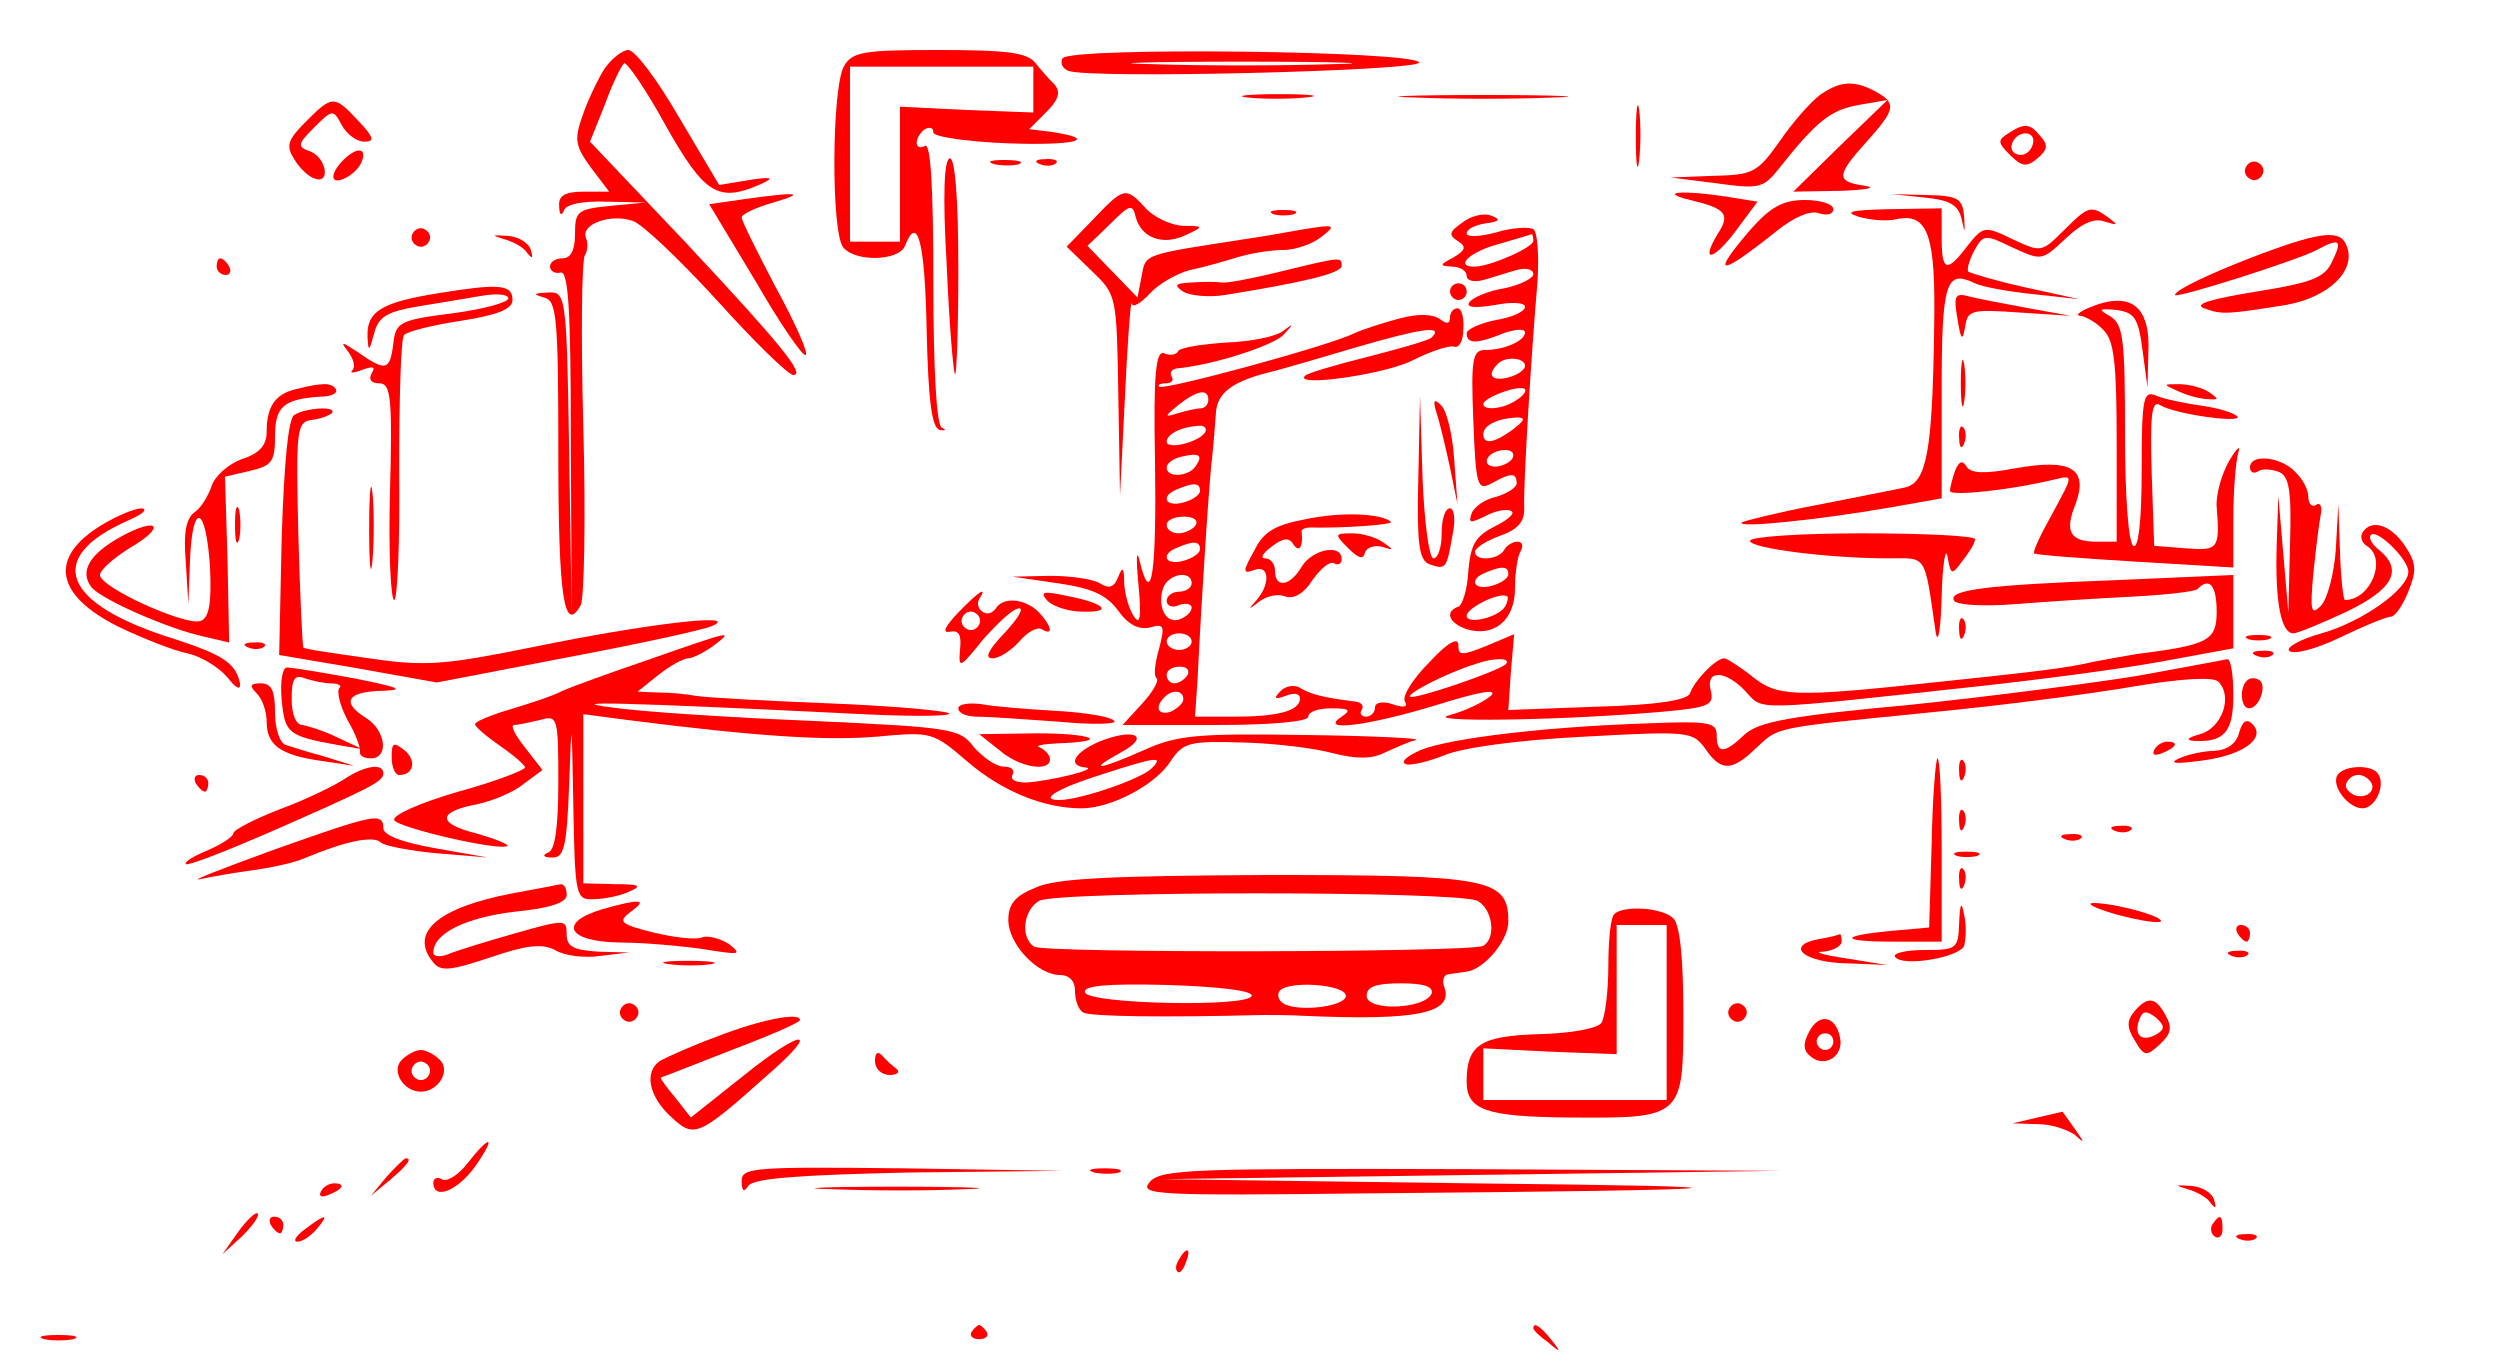  <svg  version="1.0" xmlns="http://www.w3.org/2000/svg"  width="300pt" height="164pt" viewBox="0 0 300 164"  preserveAspectRatio="xMidYMid meet">  <g transform="translate(0,164) scale(0.1,-0.1)" fill="#ff0000" stroke="none"> <path d="M725 1557 c-8 -13 -20 -38 -26 -56 -10 -28 -9 -36 10 -62 l22 -29 -31 0 c-22 0 -30 -5 -29 -17 0 -11 3 -13 6 -5 3 7 22 11 51 10 l47 -1 -42 -4 c-40 -4 -43 -6 -43 -34 0 -19 -5 -29 -15 -29 -8 0 -15 -4 -15 -10 0 -5 6 -9 13 -7 9 1 12 -44 12 -203 l1 -205 -3 193 c-3 191 -4 192 -26 191 -17 -1 -18 -2 -4 -6 15 -4 17 -22 17 -188 0 -172 7 -217 27 -181 4 8 6 104 3 213 -3 109 -2 202 2 207 3 5 4 14 1 21 -6 16 30 29 56 20 11 -3 56 -46 101 -95 45 -50 86 -90 92 -90 15 0 -15 37 -132 162 l-112 118 18 45 c9 25 20 47 23 49 3 2 26 -31 50 -75 47 -83 63 -93 116 -69 15 7 10 8 -16 4 l-36 -6 -48 81 c-26 45 -53 81 -61 81 -7 0 -20 -10 -29 -23z"/> <path d="M1013 1561 c-15 -25 -16 -200 -1 -218 15 -18 67 -16 74 2 15 39 24 5 26 -102 2 -84 6 -117 16 -119 7 -1 8 0 2 3 -6 3 -10 68 -10 174 0 111 -3 168 -10 164 -5 -3 -10 -2 -10 4 0 5 5 13 10 16 6 3 10 2 10 -4 0 -5 39 -11 90 -13 81 -3 111 5 50 14 l-25 3 21 21 c14 14 17 23 10 32 -6 6 -17 18 -24 27 -10 12 -35 15 -115 15 -90 0 -104 -2 -114 -19z m227 -29 l0 -27 -80 3 -80 4 0 -81 0 -81 -30 0 -30 0 0 105 0 105 110 0 110 0 0 -28z"/> <path d="M1275 1570 c-3 -6 0 -12 7 -15 26 -10 423 0 421 10 -4 14 -419 19 -428 5z m323 -7 c-60 -2 -156 -2 -215 0 -60 1 -11 3 107 3 118 0 167 -2 108 -3z"/> <path d="M2184 1526 c-11 -8 -33 -33 -48 -55 -27 -38 -32 -41 -80 -42 l-51 -2 55 -7 c51 -7 56 -6 75 18 45 57 62 70 95 76 l35 6 -57 -55 -56 -55 56 1 c32 1 45 4 30 6 -35 5 -35 12 2 53 35 39 36 46 11 60 -26 14 -43 13 -67 -4z"/> <path d="M1497 1523 c18 -2 50 -2 70 0 21 2 7 4 -32 4 -38 0 -55 -2 -38 -4z"/> <path d="M1698 1523 c45 -2 119 -2 165 0 45 1 8 3 -83 3 -91 0 -128 -2 -82 -3z"/> <path d="M1963 1475 c0 -33 2 -45 4 -27 2 18 2 45 0 60 -2 15 -4 0 -4 -33z"/> <path d="M367 1494 c-22 -22 -24 -29 -14 -45 6 -10 17 -21 24 -23 20 -8 15 24 -4 32 -17 6 -16 9 4 29 22 22 23 22 33 3 6 -11 18 -20 27 -20 13 0 12 5 -7 25 -29 31 -31 31 -63 -1z"/> <path d="M2410 1480 c-13 -8 -13 -11 2 -26 14 -14 20 -15 33 -4 12 10 13 16 4 26 -13 16 -19 17 -39 4z m30 -8 c0 -13 -12 -22 -22 -16 -10 6 -1 24 13 24 5 0 9 -4 9 -8z"/> <path d="M412 1448 c-7 -7 -12 -15 -12 -20 0 -12 28 2 34 18 7 17 -6 18 -22 2z"/> <path d="M1136 1323 c3 -71 8 -130 10 -132 2 -2 4 55 4 127 0 84 -4 132 -10 132 -7 0 -9 -43 -4 -127z"/> <path d="M1193 1443 c9 -2 23 -2 30 0 6 3 -1 5 -18 5 -16 0 -22 -2 -12 -5z"/> <path d="M1248 1443 c7 -3 16 -2 19 1 4 3 -2 6 -13 5 -11 0 -14 -3 -6 -6z"/> <path d="M2696 1441 c-4 -5 -2 -12 3 -15 5 -4 12 -2 15 3 4 5 2 12 -3 15 -5 4 -12 2 -15 -3z"/> <path d="M893 1401 l-42 -6 56 -93 c30 -52 57 -91 60 -88 3 3 -13 39 -36 81 -22 42 -41 80 -41 84 0 4 17 12 38 18 41 12 29 13 -35 4z"/> <path d="M1312 1377 l-32 -33 30 -29 c30 -29 30 -29 32 -149 l2 -121 6 120 c3 66 7 116 8 111 1 -6 11 0 22 12 11 12 33 24 48 28 15 3 40 10 56 15 16 5 41 9 56 9 14 0 35 7 46 16 18 14 16 15 -21 9 -22 -4 -51 -9 -65 -11 -129 -20 -125 -18 -130 -45 l-5 -26 -30 31 -30 31 27 26 c24 24 27 25 31 8 7 -25 33 -34 60 -21 22 10 22 11 -4 11 -14 1 -34 10 -44 21 -24 26 -26 26 -63 -13z"/> <path d="M2028 1400 c43 -10 49 -17 33 -41 -21 -35 -5 -32 22 4 l26 35 -37 6 c-52 8 -84 6 -44 -4z"/> <path d="M2309 1403 c31 -3 41 -9 45 -26 4 -18 4 -18 3 3 -2 22 -7 25 -45 26 l-42 1 39 -4z"/> <path d="M2101 1365 c-49 -57 -39 -58 30 -3 22 18 42 26 52 22 10 -3 17 -1 17 5 0 6 -15 11 -34 11 -26 0 -41 -8 -65 -35z"/> <path d="M1528 1383 c6 -2 18 -2 25 0 6 3 1 5 -13 5 -14 0 -19 -2 -12 -5z"/> <path d="M1755 1373 c-16 -11 -17 -15 -6 -22 11 -7 10 -11 -5 -20 -17 -9 -17 -10 -1 -11 9 0 17 -5 17 -11 0 -6 9 -8 20 -5 11 3 29 9 40 12 11 3 20 1 20 -5 0 -5 -16 -13 -35 -17 -19 -3 -38 -11 -42 -17 -4 -6 7 -7 31 -3 20 4 36 3 36 -2 0 -6 -16 -13 -35 -16 -19 -4 -35 -11 -35 -16 0 -13 12 -13 44 0 14 5 26 6 26 1 0 -10 -25 -21 -48 -21 -15 0 -17 -11 -14 -85 3 -79 5 -84 22 -75 23 13 30 13 30 0 0 -5 -11 -12 -24 -16 -14 -3 -27 -12 -30 -20 -4 -12 -2 -12 15 -4 11 6 25 10 32 7 6 -2 -2 -10 -18 -18 -24 -12 -30 -21 -33 -54 -1 -22 -7 -41 -12 -43 -17 -6 -11 -20 10 -27 33 -10 58 11 58 49 0 19 3 39 7 45 3 6 2 11 -4 11 -5 0 -13 -4 -16 -10 -7 -12 -35 -14 -35 -2 0 4 13 13 30 19 22 8 30 17 29 35 -1 25 8 177 16 270 2 32 0 60 -5 63 -5 3 -26 2 -45 -4 -19 -5 -35 -6 -35 -1 0 5 10 10 23 12 17 2 18 5 7 9 -9 4 -25 0 -35 -8z m85 -22 c0 -8 -52 -31 -71 -31 -24 0 -5 18 29 27 20 6 38 11 40 12 1 0 2 -3 2 -8z m-10 -150 c0 -5 -9 -11 -20 -14 -20 -5 -26 3 -13 16 9 10 33 8 33 -2z m-10 -41 c-16 -11 -40 -13 -40 -5 0 8 44 24 50 18 2 -2 -2 -8 -10 -13z m-4 -35 c-23 -17 -36 -19 -36 -6 0 11 18 19 40 20 11 0 10 -3 -4 -14z m-1 -35 c-3 -5 -13 -10 -21 -10 -8 0 -12 5 -9 10 3 6 13 10 21 10 8 0 12 -4 9 -10z m-5 -139 c0 -5 -9 -11 -20 -14 -22 -6 -28 8 -7 16 19 8 27 8 27 -2z m-4 -39 c-8 -13 -46 -22 -46 -11 0 10 42 30 49 23 1 -1 0 -7 -3 -12z"/> <path d="M2230 1380 c14 -4 34 -6 46 -3 38 8 47 -20 45 -130 -2 -149 -9 -186 -35 -192 -11 -2 -59 -12 -106 -21 -47 -9 -87 -19 -90 -21 -6 -7 91 3 178 18 l62 11 0 128 c0 132 5 147 40 130 8 -4 40 -10 70 -13 l55 -6 -64 14 c-36 8 -66 17 -69 19 -2 2 1 14 7 25 11 20 13 20 46 4 35 -16 35 -16 63 10 20 19 35 26 48 21 16 -5 16 -4 4 5 -21 15 -24 14 -54 -16 -26 -26 -27 -26 -61 -10 -33 16 -35 16 -54 -8 -25 -33 -31 -31 -31 10 l0 35 -62 -1 c-46 -1 -56 -3 -38 -9z"/> <path d="M496 1361 c-4 -5 -2 -12 3 -15 5 -4 12 -2 15 3 4 5 2 12 -3 15 -5 4 -12 2 -15 -3z"/> <path d="M605 1353 c11 -3 24 -10 28 -17 6 -7 7 -6 4 4 -2 8 -14 16 -28 17 -19 1 -20 1 -4 -4z"/> <path d="M2715 1336 c-61 -23 -105 -44 -105 -50 0 -5 148 42 170 54 28 15 31 12 19 -13 -9 -20 -23 -26 -92 -37 -55 -9 -75 -15 -62 -20 22 -8 28 -7 98 4 51 9 85 41 73 71 -7 19 -28 18 -101 -9z"/> <path d="M260 1320 c0 -5 5 -10 11 -10 5 0 7 5 4 10 -3 6 -8 10 -11 10 -2 0 -4 -4 -4 -10z"/> <path d="M1536 1314 c-32 -8 -64 -14 -70 -13 -6 1 -22 1 -36 0 -20 -1 -22 -3 -10 -11 8 -5 31 -7 50 -4 93 15 140 26 140 35 0 11 0 11 -74 -7z"/> <path d="M525 1288 c-68 -11 -85 -22 -84 -52 1 -19 2 -18 8 4 5 20 16 26 51 32 25 4 60 10 78 13 17 3 32 2 32 -3 0 -5 -30 -13 -67 -18 -64 -8 -68 -11 -71 -36 -4 -33 -9 -34 -42 -11 -20 13 -22 14 -13 2 7 -9 10 -19 6 -23 -4 -4 1 -4 11 0 14 5 17 4 12 -4 -4 -7 -1 -12 9 -12 14 0 16 -16 13 -130 -2 -72 1 -130 5 -130 4 0 7 70 6 156 0 86 2 159 6 162 3 4 34 12 68 17 44 7 62 14 62 25 0 19 -16 20 -90 8z"/> <path d="M1740 1290 c0 -5 5 -10 10 -10 6 0 10 5 10 10 0 6 -4 10 -10 10 -5 0 -10 -4 -10 -10z"/> <path d="M2349 1257 c4 -25 6 -27 9 -10 3 21 7 22 65 18 l62 -4 -50 9 c-27 5 -59 11 -71 14 -18 5 -20 2 -15 -27z"/> <path d="M2505 1270 c-11 -5 -15 -9 -8 -9 6 -1 19 -8 27 -17 13 -12 16 -40 16 -135 l0 -119 -24 0 c-32 0 -39 12 -25 46 15 42 -6 54 -73 42 -37 -7 -53 -6 -58 2 -5 8 -9 7 -14 -5 -3 -9 -6 -20 -6 -24 0 -7 74 1 127 14 21 5 21 5 -4 -41 -14 -25 -24 -46 -22 -48 2 -2 57 -6 122 -10 l117 -7 0 60 c0 33 3 68 6 78 3 10 -2 5 -11 -10 -9 -16 -16 -40 -15 -55 4 -51 2 -53 -37 -50 l-38 3 -3 88 c-2 69 0 87 10 81 17 -11 98 -22 93 -14 -3 4 -21 10 -42 13 -21 3 -46 8 -55 12 -16 7 -18 -1 -18 -90 0 -61 -4 -94 -10 -90 -6 4 -10 60 -10 135 0 112 -2 130 -17 140 -16 9 -15 10 7 8 21 -3 26 -9 31 -48 l6 -45 1 41 c3 58 -22 76 -73 54z"/> <path d="M1680 1258 c-19 -5 -44 -13 -55 -18 -30 -15 -229 -69 -234 -64 -2 2 1 4 8 4 7 0 10 4 7 8 -3 5 0 9 7 10 43 4 114 27 127 40 13 14 13 15 0 5 -9 -7 -39 -13 -68 -14 -29 -2 -55 -6 -58 -10 -2 -5 -10 -6 -17 -3 -10 4 -13 -25 -11 -128 2 -133 -4 -179 -18 -123 -4 18 -5 7 -2 -25 4 -40 2 -51 -5 -40 -6 8 -11 26 -12 40 0 19 -2 21 -7 8 -5 -13 -11 -15 -22 -8 -8 5 -35 9 -60 9 l-45 -1 55 -8 c41 -6 58 -14 72 -33 12 -17 25 -23 38 -20 17 5 18 2 11 -25 -5 -17 -7 -33 -3 -36 3 -3 -5 -17 -18 -31 l-23 -25 111 0 c68 0 112 4 112 10 0 6 12 10 28 10 21 0 24 -2 12 -10 -29 -19 32 -11 114 14 51 16 74 20 65 11 -8 -7 -30 -18 -49 -23 -37 -9 130 -7 256 4 55 5 61 8 57 25 -7 26 18 25 42 -1 21 -23 7 -23 275 6 74 8 174 21 223 30 l87 16 0 44 0 44 -137 -6 c-162 -6 -206 -12 -198 -25 4 -5 35 -7 73 -4 37 3 100 7 140 9 40 2 75 6 79 9 14 15 23 5 23 -27 0 -35 -10 -40 -97 -51 -12 -2 -34 -6 -50 -9 -34 -8 -70 -12 -193 -25 -168 -18 -187 -17 -217 7 -15 12 -31 22 -34 22 -10 0 -36 -27 -41 -42 -3 -8 -38 -14 -111 -16 l-107 -4 3 45 4 46 -33 -14 c-30 -12 -34 -12 -34 1 0 10 -13 3 -35 -21 -20 -20 -33 -41 -29 -47 4 -6 -1 -8 -15 -3 -12 4 -21 2 -21 -4 0 -6 -5 -11 -11 -11 -5 0 -8 4 -5 8 3 5 0 9 -7 10 -40 5 -54 9 -66 16 -7 5 -18 3 -24 -3 -9 -9 -8 -11 6 -6 9 4 17 3 17 -3 0 -15 -26 -22 -79 -22 l-47 0 3 43 c5 104 15 254 18 272 1 11 3 32 4 48 1 26 20 40 71 52 8 2 53 15 100 29 76 22 103 26 88 11 -2 -3 -37 -13 -76 -23 -40 -10 -74 -20 -76 -23 -14 -14 98 2 130 19 22 11 44 18 49 16 6 -2 11 7 11 21 1 14 -2 25 -7 25 -5 0 -9 -5 -9 -11 0 -8 -4 -8 -12 -2 -8 6 -26 7 -48 1z m-230 -98 c0 -5 -4 -10 -9 -10 -5 0 -18 -3 -28 -6 -16 -5 -16 -4 1 10 23 18 36 20 36 6z m-4 -39 c-8 -12 -46 -21 -46 -11 0 9 18 18 38 19 7 1 11 -3 8 -8z m-11 -40 c-8 -13 -35 -15 -35 -2 0 5 8 11 18 13 21 5 26 2 17 -11z m5 -30 c0 -5 -9 -11 -20 -14 -22 -6 -28 8 -7 16 19 8 27 8 27 -2z m-5 -41 c-3 -5 -13 -10 -21 -10 -8 0 -14 5 -14 10 0 6 9 10 21 10 11 0 17 -4 14 -10z m5 -29 c0 -5 -9 -11 -20 -14 -22 -6 -28 8 -7 16 19 8 27 8 27 -2z m-10 -41 c0 -5 -7 -10 -15 -10 -8 0 -15 -5 -15 -11 0 -6 7 -9 15 -5 8 3 15 1 15 -3 0 -5 -6 -11 -14 -14 -17 -7 -28 16 -20 38 7 17 34 21 34 5z m0 -70 c0 -5 -7 -10 -15 -10 -8 0 -15 5 -15 10 0 6 7 10 15 10 8 0 15 -4 15 -10z m377 -27 c-10 -9 -110 -43 -115 -39 -3 4 43 28 78 39 22 8 44 8 37 0z m-382 -13 c-3 -5 -10 -10 -16 -10 -5 0 -9 5 -9 10 0 6 7 10 16 10 8 0 12 -4 9 -10z m-5 -29 c0 -5 -7 -11 -15 -15 -15 -5 -20 5 -8 17 9 10 23 9 23 -2z"/> <path d="M2353 1180 c0 -25 2 -35 4 -22 2 12 2 32 0 45 -2 12 -4 2 -4 -23z"/> <path d="M355 1173 c-25 -6 -35 -21 -35 -51 0 -16 -8 -26 -30 -33 -16 -6 -32 -20 -36 -32 -4 -12 -13 -27 -21 -32 -10 -8 -13 -25 -10 -60 l3 -50 2 53 c3 71 19 66 24 -8 2 -44 -1 -61 -11 -65 -17 -7 -121 40 -121 55 0 6 16 20 35 32 45 26 36 39 -10 14 -38 -21 -50 -42 -35 -61 13 -15 93 -50 135 -59 l30 -7 -2 100 -3 99 30 7 c26 6 30 11 30 41 0 36 10 45 54 48 13 0 22 4 19 9 -5 8 -16 8 -48 0z"/> <path d="M2615 1170 c11 -5 27 -9 35 -9 13 -1 13 0 0 9 -8 5 -24 9 -35 9 -20 0 -20 0 0 -9z"/> <path d="M1702 1067 c-2 -80 1 -99 13 -104 20 -7 21 -6 28 35 4 18 2 32 -3 32 -6 0 -10 -13 -10 -30 0 -16 -4 -30 -10 -30 -5 0 -11 44 -13 98 l-3 97 -2 -98z"/> <path d="M1724 1144 c4 -12 11 -42 16 -65 l9 -44 -4 54 c-2 30 -9 59 -16 65 -8 8 -10 6 -5 -10z"/> <path d="M353 1142 c-7 -5 -12 -55 -15 -148 l-3 -140 94 -16 95 -17 156 30 c85 16 164 33 175 38 35 16 -82 2 -213 -25 -109 -22 -131 -24 -199 -14 -42 6 -78 11 -79 13 -1 1 -4 62 -6 136 -3 124 -2 134 15 137 11 1 21 5 25 8 8 9 -31 7 -45 -2z"/> <path d="M2351 1114 c0 -11 3 -14 6 -6 3 7 2 16 -1 19 -3 4 -6 -2 -5 -13z"/> <path d="M2700 1079 c0 -5 4 -8 9 -5 5 4 16 3 25 0 13 -5 16 -21 14 -88 l-2 -81 -6 70 -6 70 -2 -60 c-2 -66 5 -105 20 -105 5 0 34 12 64 26 56 27 68 50 39 74 -9 7 -13 15 -10 18 7 8 45 -29 45 -44 0 -21 -55 -60 -104 -74 -26 -7 -43 -17 -39 -21 5 -5 32 2 61 16 29 14 56 25 61 25 5 0 14 13 21 30 10 25 10 34 -4 55 -17 25 -40 33 -51 16 -3 -5 -1 -12 5 -16 25 -15 5 -65 -26 -65 -2 0 -5 26 -6 58 l-2 57 -3 -54 c-2 -29 -10 -60 -18 -68 -12 -12 -13 -6 -9 39 3 29 7 61 9 71 2 9 -1 15 -6 11 -5 -3 -9 2 -9 10 0 8 -7 22 -16 30 -17 18 -54 22 -54 5z"/> <path d="M443 1005 c0 -44 2 -61 4 -37 2 23 2 59 0 80 -2 20 -4 1 -4 -43z"/> <path d="M282 1010 c0 -19 2 -27 5 -17 2 9 2 25 0 35 -3 9 -5 1 -5 -18z"/> <path d="M122 1010 c-64 -39 -56 -84 20 -122 29 -14 67 -29 83 -32 17 -4 38 -17 48 -29 10 -13 16 -16 15 -7 -5 24 -20 34 -78 53 -136 42 -158 98 -55 143 16 7 23 13 15 14 -8 0 -30 -9 -48 -20z"/> <path d="M1567 1017 c-37 -7 -51 -15 -62 -38 -14 -25 -14 -28 0 -23 18 7 20 -16 3 -36 -11 -12 -10 -12 3 -2 9 7 23 10 32 6 10 -3 22 4 32 20 10 14 21 23 26 20 5 -3 9 0 9 5 0 19 -35 12 -48 -9 -14 -24 -32 -26 -32 -5 0 8 -5 15 -12 15 -6 0 -3 6 8 14 14 11 21 11 26 3 7 -11 12 -3 10 14 -1 4 4 6 11 6 34 -1 100 3 96 7 -12 10 -60 12 -102 3z"/> <path d="M1618 982 c12 -12 18 -14 20 -5 2 6 11 9 20 7 15 -5 15 -4 2 5 -8 6 -25 11 -37 11 -22 0 -22 -1 -5 -18z"/> <path d="M2100 991 c0 -9 95 -21 166 -21 47 0 43 7 57 -90 3 -14 6 7 7 45 1 39 5 60 7 47 4 -22 5 -23 18 -5 8 10 15 21 15 26 0 4 -61 7 -135 7 -74 0 -135 -4 -135 -9z"/> <path d="M1149 904 c-15 -16 -19 -24 -9 -22 11 2 14 -4 12 -22 -2 -23 0 -22 28 13 18 20 36 37 43 37 6 0 -2 -13 -18 -30 -19 -20 -24 -30 -14 -30 8 0 22 9 32 20 10 12 22 18 27 15 15 -9 12 4 -4 21 -17 16 -42 18 -51 4 -4 -6 -11 -8 -16 -4 -5 3 -7 10 -4 15 11 17 -1 9 -26 -17z m25 -15 c-3 -5 -10 -7 -15 -3 -5 3 -7 10 -3 15 3 5 10 7 15 3 5 -3 7 -10 3 -15z"/> <path d="M1257 919 c7 -7 26 -13 42 -13 38 -1 27 10 -19 19 -28 6 -33 5 -23 -6z"/> <path d="M2351 884 c0 -11 3 -14 6 -6 3 7 2 16 -1 19 -3 4 -6 -2 -5 -13z"/> <path d="M780 849 c-47 -16 -94 -33 -105 -38 -11 -6 -39 -15 -62 -22 -24 -7 -43 -15 -43 -18 0 -3 14 -15 30 -26 16 -11 30 -23 30 -26 0 -3 -36 -17 -80 -29 -45 -13 -79 -28 -77 -34 3 -9 128 -38 136 -31 1 2 -16 9 -38 15 -47 12 -46 26 2 35 18 4 43 14 55 24 l23 17 -21 27 c-12 15 -18 27 -13 27 4 0 18 3 31 6 21 6 22 4 22 -74 0 -55 -4 -82 -12 -85 -8 -3 -6 -6 4 -6 15 -1 18 12 21 87 3 84 3 83 5 -25 2 -110 3 -113 25 -112 12 0 31 4 42 9 16 7 13 9 -17 9 l-38 1 0 101 0 102 53 -7 c157 -20 239 -25 299 -20 66 6 67 6 109 -30 42 -36 92 -56 137 -56 35 0 89 28 107 57 15 22 22 24 87 22 38 -1 87 -7 108 -13 28 -7 46 -7 62 1 13 6 29 13 37 15 8 2 -52 5 -133 6 -129 2 -153 0 -193 -18 -54 -24 -70 -26 -28 -3 37 20 16 30 -26 13 -30 -13 -39 -29 -16 -31 16 -2 -42 -16 -71 -18 -13 0 -20 3 -17 9 3 6 -1 10 -10 10 -10 0 -25 11 -36 23 -17 23 -26 24 -196 32 -98 4 -205 11 -238 16 -65 8 15 6 280 -7 72 -4 127 -4 124 0 -3 3 -68 9 -145 12 -76 3 -148 7 -159 9 -11 2 -31 4 -45 4 l-25 1 25 20 c14 11 30 20 36 20 5 0 19 7 30 15 25 19 24 19 -76 -16z m602 -131 c-13 -13 -86 -38 -111 -38 -25 0 -2 14 52 31 65 21 74 22 59 7z"/> <path d="M2698 873 c6 -2 18 -2 25 0 6 3 1 5 -13 5 -14 0 -19 -2 -12 -5z"/> <path d="M298 863 c7 -3 16 -2 19 1 4 3 -2 6 -13 5 -11 0 -14 -3 -6 -6z"/> <path d="M2708 853 c7 -3 16 -2 19 1 4 3 -2 6 -13 5 -11 0 -14 -3 -6 -6z"/> <path d="M2565 829 c-55 -9 -179 -25 -275 -35 -141 -13 -179 -20 -196 -35 -25 -24 -34 -24 -34 -1 0 15 -9 17 -82 14 -123 -4 -239 -18 -273 -32 -16 -7 -25 -14 -18 -17 6 -2 27 3 47 11 22 9 88 18 167 22 126 7 130 6 145 -14 19 -28 32 -28 61 0 28 26 18 24 208 43 83 8 192 22 244 31 59 10 97 12 103 6 18 -18 4 -56 -22 -63 -14 -4 -18 -7 -8 -8 37 -2 48 10 48 55 0 24 -3 43 -7 43 -5 -1 -53 -10 -108 -20z"/> <path d="M338 800 c4 -40 7 -43 67 -54 l30 -5 -30 14 c-16 8 -36 14 -42 15 -8 0 -13 13 -13 31 0 24 3 30 16 25 9 -3 23 -6 31 -6 9 0 14 -3 10 -6 -3 -4 1 -21 10 -38 10 -17 16 -34 15 -38 -1 -5 5 -8 13 -8 22 0 18 33 -5 48 -31 19 -24 32 18 33 29 1 22 4 -33 15 -38 7 -75 13 -80 13 -6 1 -9 -16 -7 -39z"/> <path d="M2696 823 c-9 -9 -7 -33 3 -33 12 0 22 28 12 34 -5 3 -11 3 -15 -1z"/> <path d="M308 808 c7 -7 12 -22 12 -34 0 -28 16 -40 65 -47 l40 -6 -35 11 c-19 5 -41 12 -47 14 -7 2 -13 19 -13 39 0 26 -4 35 -17 35 -13 0 -14 -3 -5 -12z"/> <path d="M1150 790 c0 -6 10 -10 23 -10 12 0 56 -3 97 -6 41 -4 72 -3 67 1 -4 5 -35 10 -70 12 -34 2 -74 5 -89 8 -16 2 -28 0 -28 -5z"/> <path d="M2687 761 c-3 -13 -14 -21 -29 -22 -12 0 -32 -4 -43 -9 -13 -6 -5 -7 25 -3 51 6 80 27 63 44 -7 7 -12 4 -16 -10z"/> <path d="M1199 740 c24 -21 61 -27 61 -11 0 5 -6 11 -12 14 -7 2 2 4 21 5 65 2 43 12 -25 12 l-69 -1 24 -19z"/> <path d="M470 731 c0 -11 4 -21 9 -21 18 0 21 18 6 30 -13 10 -15 9 -15 -9z"/> <path d="M2585 740 c-3 -6 1 -7 9 -4 18 7 21 14 7 14 -6 0 -13 -4 -16 -10z"/> <path d="M2318 628 l-3 -101 -45 -4 c-64 -6 -63 -13 3 -13 l57 0 0 110 c0 61 -2 110 -5 110 -2 0 -6 -46 -7 -102z"/> <path d="M2351 714 c0 -11 3 -14 6 -6 3 7 2 16 -1 19 -3 4 -6 -2 -5 -13z"/> <path d="M413 705 c-12 -8 -47 -25 -77 -36 -31 -12 -56 -25 -56 -29 0 -4 -14 -13 -30 -20 -17 -7 -29 -14 -27 -17 3 -2 44 14 93 35 130 57 144 64 144 74 0 13 -23 9 -47 -7z"/> <path d="M2805 710 c-8 -13 13 -40 30 -40 15 0 28 27 19 41 -7 12 -41 11 -49 -1z m38 -6 c11 -11 -3 -24 -18 -18 -8 4 -12 10 -9 15 6 11 18 12 27 3z"/> <path d="M235 700 c3 -5 8 -10 11 -10 2 0 4 5 4 10 0 6 -5 10 -11 10 -5 0 -7 -4 -4 -10z"/> <path d="M2351 654 c0 -11 3 -14 6 -6 3 7 2 16 -1 19 -3 4 -6 -2 -5 -13z"/> <path d="M325 619 c-60 -22 -99 -37 -85 -34 14 3 43 8 65 11 22 3 49 9 60 14 48 20 83 28 92 19 4 -4 35 -10 68 -13 l60 -5 -62 11 c-41 7 -63 16 -63 24 0 20 -11 17 -135 -27z"/> <path d="M2538 643 c7 -3 16 -2 19 1 4 3 -2 6 -13 5 -11 0 -14 -3 -6 -6z"/> <path d="M2478 633 c7 -3 16 -2 19 1 4 3 -2 6 -13 5 -11 0 -14 -3 -6 -6z"/> <path d="M2348 613 c6 -2 18 -2 25 0 6 3 1 5 -13 5 -14 0 -19 -2 -12 -5z"/> <path d="M2351 584 c0 -11 3 -14 6 -6 3 7 2 16 -1 19 -3 4 -6 -2 -5 -13z"/> <path d="M1243 575 c-25 -10 -33 -20 -33 -39 0 -29 35 -66 62 -66 11 0 18 -7 18 -19 0 -11 4 -23 10 -26 8 -5 99 -6 215 -3 11 0 34 0 50 -1 135 -6 180 3 168 35 -3 8 0 15 6 15 6 1 15 2 21 3 21 3 50 37 50 60 0 52 -22 56 -290 56 -188 -1 -253 -4 -277 -15z m530 -16 c18 -10 23 -44 7 -54 -13 -8 -525 -9 -539 -1 -17 11 -13 44 6 55 22 12 502 12 526 0z m-271 -114 c-3 -14 -195 -10 -200 4 -3 8 25 11 100 9 62 -2 102 -7 100 -13z m113 0 c0 -12 -50 -19 -71 -11 -9 3 -12 11 -9 16 8 14 80 9 80 -5z m103 3 c-7 -19 -78 -22 -78 -3 0 11 11 15 41 15 28 0 39 -4 37 -12z"/> <path d="M615 568 c-89 -17 -125 -47 -95 -83 9 -11 20 -10 68 6 44 15 62 17 78 9 11 -7 36 -10 55 -7 l34 4 -37 1 c-30 2 -38 6 -38 21 0 18 -2 18 -62 1 -35 -10 -71 -21 -80 -25 -10 -4 -18 -3 -18 2 0 23 39 42 98 49 42 4 62 11 62 20 0 8 -3 13 -7 13 -5 -1 -30 -6 -58 -11z"/> <path d="M723 549 c-54 -16 -42 -39 20 -40 28 0 74 -4 101 -8 44 -7 47 -7 31 6 -11 7 -26 11 -33 8 -7 -3 -33 0 -58 6 -40 10 -43 13 -27 25 21 15 12 16 -34 3z"/> <path d="M2351 533 c-1 -32 -3 -33 -42 -33 -22 0 -38 -4 -35 -8 8 -13 77 -1 83 13 2 8 3 24 0 37 -3 17 -5 15 -6 -9z"/> <path d="M2515 551 c31 -13 93 -24 75 -13 -8 5 -33 12 -55 16 -26 4 -33 3 -20 -3z"/> <path d="M1937 543 c-4 -3 -7 -31 -7 -62 0 -31 -4 -61 -8 -68 -4 -7 -36 -13 -75 -14 -71 -2 -87 -13 -87 -57 0 -34 23 -42 122 -43 138 -1 138 -1 138 124 0 67 -4 107 -12 115 -13 13 -60 16 -71 5z m63 -118 l0 -105 -110 0 -110 0 0 31 0 31 80 -4 80 -3 0 77 0 78 30 0 30 0 0 -105z"/> <path d="M2685 520 c3 -5 8 -10 11 -10 2 0 4 5 4 10 0 6 -5 10 -11 10 -5 0 -7 -4 -4 -10z"/> <path d="M2182 513 c-41 -8 -17 -28 34 -29 l49 -2 -50 8 c-27 4 -40 8 -27 8 12 1 22 7 22 12 0 6 -1 9 -2 9 -2 -1 -13 -4 -26 -6z"/> <path d="M2678 493 c7 -3 16 -2 19 1 4 3 -2 6 -13 5 -11 0 -14 -3 -6 -6z"/> <path d="M803 483 c15 -2 37 -2 50 0 12 2 0 4 -28 4 -27 0 -38 -2 -22 -4z"/> <path d="M746 431 c-4 -5 -2 -12 3 -15 5 -4 12 -2 15 3 4 5 2 12 -3 15 -5 4 -12 2 -15 -3z"/> <path d="M2076 431 c-4 -5 -2 -12 3 -15 5 -4 12 -2 15 3 4 5 2 12 -3 15 -5 4 -12 2 -15 -3z"/> <path d="M2561 426 c-9 -11 -9 -19 1 -35 11 -19 14 -19 30 -4 13 12 15 20 7 34 -12 23 -22 24 -38 5z m27 -27 c-17 -10 -28 -2 -21 17 4 11 8 12 20 3 11 -10 11 -14 1 -20z"/> <path d="M860 396 c-30 -11 -61 -25 -68 -29 -19 -13 -14 -42 13 -67 28 -26 32 -25 115 49 67 58 44 58 -28 0 l-63 -50 -18 23 c-11 13 -19 24 -18 25 1 0 39 15 85 33 45 17 82 33 82 36 0 10 -49 0 -100 -20z"/> <path d="M2171 402 c-8 -15 -7 -23 2 -30 17 -14 40 1 35 23 -5 26 -25 30 -37 7z m29 -12 c0 -5 -4 -10 -10 -10 -5 0 -10 5 -10 10 0 6 5 10 10 10 6 0 10 -4 10 -10z"/> <path d="M482 368 c-13 -13 2 -38 23 -38 21 0 36 25 23 38 -7 7 -17 12 -23 12 -6 0 -16 -5 -23 -12z m32 -19 c-3 -5 -10 -7 -15 -3 -5 3 -7 10 -3 15 3 5 10 7 15 3 5 -3 7 -10 3 -15z"/> <path d="M1050 367 c0 -10 8 -17 18 -17 9 0 13 4 7 8 -5 4 -13 11 -17 16 -5 5 -8 2 -8 -7z"/> <path d="M2445 299 l-30 -7 31 -1 c16 0 36 -7 44 -13 12 -11 12 -10 0 7 -8 11 -14 20 -15 21 0 0 -13 -3 -30 -7z"/> <path d="M561 244 c-11 -14 -25 -23 -31 -19 -5 3 -10 1 -10 -4 0 -22 29 -10 50 19 26 37 19 40 -9 4z"/> <path d="M464 228 l-19 -23 23 19 c21 18 27 26 19 26 -2 0 -12 -10 -23 -22z"/> <path d="M890 223 c0 -13 3 -14 8 -6 6 9 60 13 192 16 l185 2 -192 3 c-178 2 -193 1 -193 -15z"/> <path d="M1313 233 c9 -2 23 -2 30 0 6 3 -1 5 -18 5 -16 0 -22 -2 -12 -5z"/> <path d="M1380 222 c-14 -16 4 -17 265 -14 472 4 507 8 120 12 l-370 5 370 5 370 5 -370 2 c-334 1 -371 0 -385 -15z"/> <path d="M385 210 c-3 -6 1 -7 9 -4 18 7 21 14 7 14 -6 0 -13 -4 -16 -10z"/> <path d="M998 213 c46 -2 118 -2 160 0 42 1 5 3 -83 3 -88 0 -123 -2 -77 -3z"/> <path d="M2625 213 c11 -3 24 -10 28 -17 6 -7 7 -6 4 4 -2 8 -14 16 -28 17 -19 1 -20 1 -4 -4z"/> <path d="M286 162 l-19 -27 24 22 c12 12 21 24 18 27 -2 2 -13 -8 -23 -22z"/> <path d="M325 170 c3 -5 8 -10 11 -10 2 0 4 5 4 10 0 6 -5 10 -11 10 -5 0 -7 -4 -4 -10z"/> <path d="M366 165 c-11 -8 -15 -15 -9 -15 6 0 16 7 23 15 16 19 11 19 -14 0z"/> <path d="M2655 171 c-3 -5 -2 -12 3 -15 5 -3 9 1 9 9 0 17 -3 19 -12 6z"/> <path d="M2688 153 c7 -3 16 -2 19 1 4 3 -2 6 -13 5 -11 0 -14 -3 -6 -6z"/> <path d="M1415 129 c-4 -6 -5 -12 -2 -15 2 -3 7 2 10 11 7 17 1 20 -8 4z"/> <path d="M1166 42 c-3 -5 1 -9 9 -9 8 0 12 4 9 9 -3 4 -7 8 -9 8 -2 0 -6 -4 -9 -8z"/> <path d="M1840 46 c0 -2 8 -10 18 -17 15 -13 16 -12 3 4 -13 16 -21 21 -21 13z"/> <path d="M53 33 c9 -2 25 -2 35 0 9 3 1 5 -18 5 -19 0 -27 -2 -17 -5z"/> </g> </svg> 